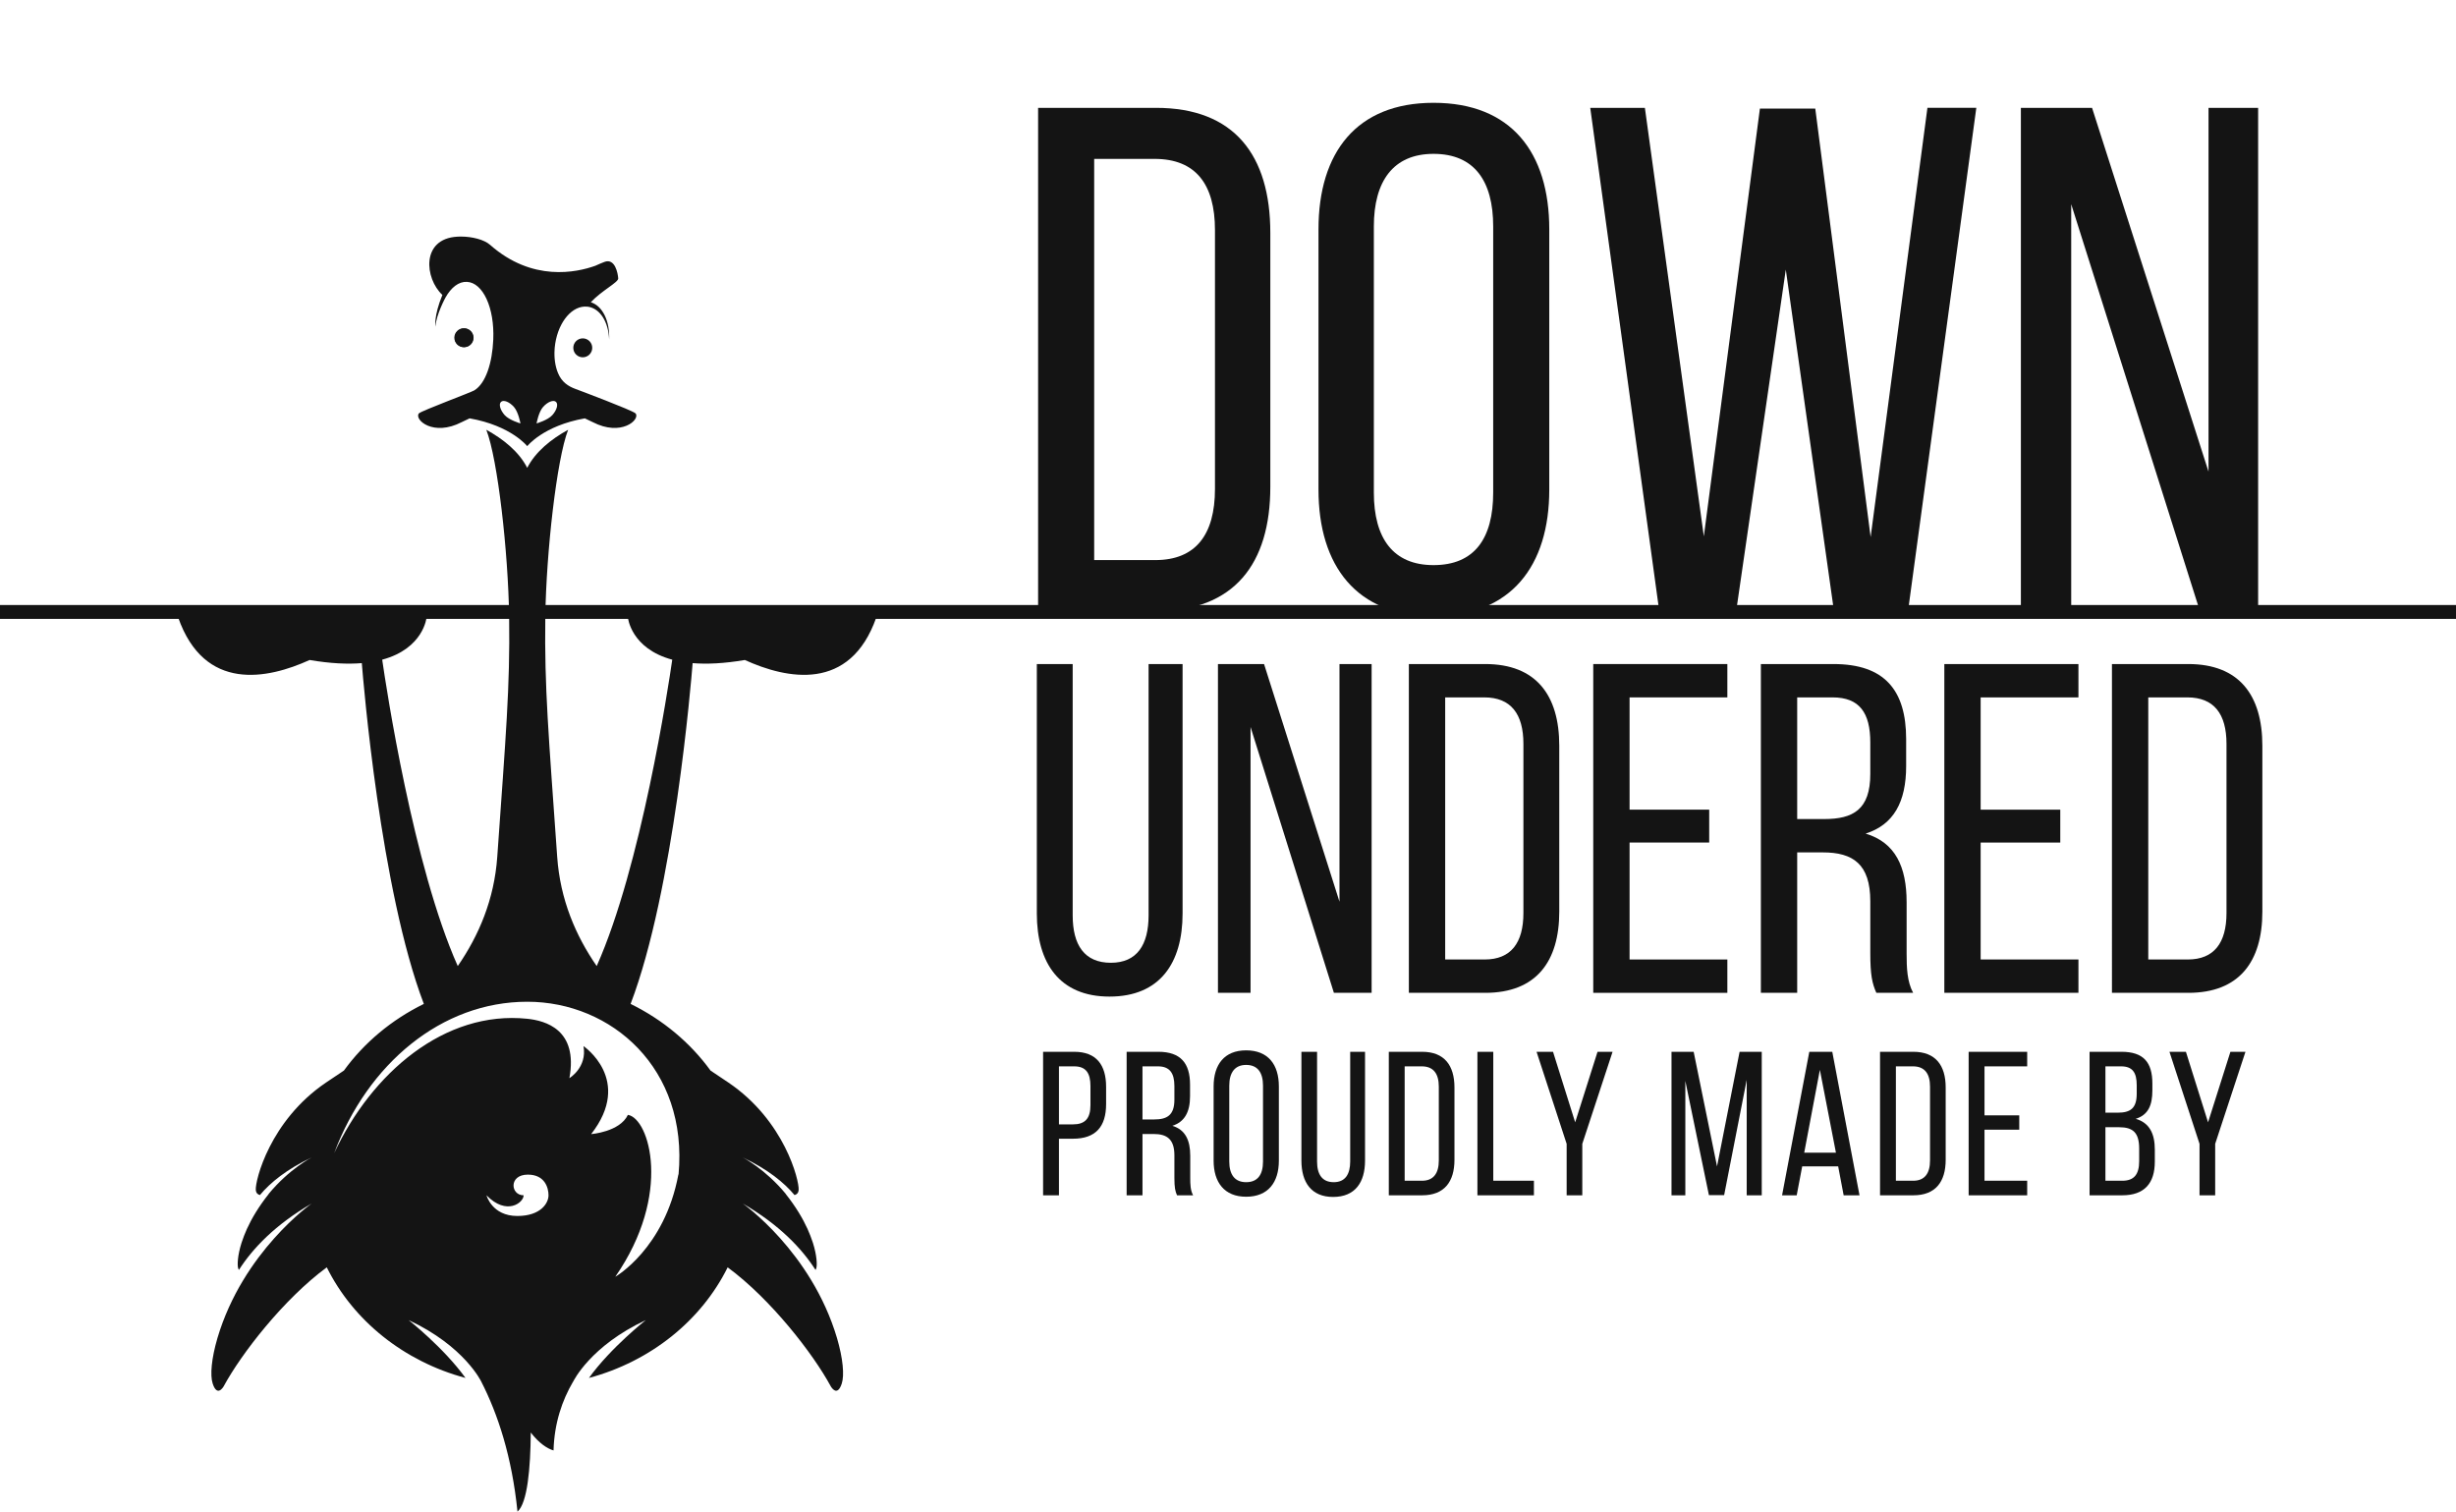 <?xml version="1.0" encoding="utf-8"?>
<!-- Generator: Adobe Illustrator 22.0.1, SVG Export Plug-In . SVG Version: 6.00 Build 0)  -->
<svg version="1.1" xmlns="http://www.w3.org/2000/svg" xmlns:xlink="http://www.w3.org/1999/xlink" x="0px" y="0px"
	 viewBox="0 0 958.452 589.883" style="enable-background:new 0 0 958.452 589.883;" xml:space="preserve">
<style type="text/css">
	.st0{display:none;}
	.st1{display:inline;fill:url(#SVGID_1_);}
	.st2{fill:#141414;}
</style>
<g id="BG" class="st0">
	<radialGradient id="SVGID_1_" cx="479.226" cy="280.717" r="778.845" gradientUnits="userSpaceOnUse">
		<stop  offset="0" style="stop-color:#FBB03B"/>
		<stop  offset="1" style="stop-color:#F7931E"/>
	</radialGradient>
	<rect x="-480.774" y="-259.283" class="st1" width="1920" height="1080"/>
</g>
<g id="Lines">
	<rect y="236.092" class="st2" width="958.452" height="5.414"/>
	<g>
		<path class="st2" d="M418.614,357.188c0,11.547,4.543,18.512,14.901,18.512c10.176,0,14.719-6.965,14.719-18.512v-98.06h13.266
			v97.326c0,19.429-8.904,32.441-28.53,32.441c-19.444,0-28.348-13.013-28.348-32.441v-97.326h13.992V357.188z"/>
		<path class="st2" d="M488.026,387.431h-12.72V259.129h17.99l29.438,92.744v-92.744h12.539v128.302h-14.72l-32.527-103.741V387.431
			z"/>
		<path class="st2" d="M579.609,259.129c19.808,0,28.894,12.097,28.894,31.892v64.701c0,19.612-9.086,31.709-28.894,31.709h-29.802
			V259.129H579.609z M579.427,374.417c10.176,0,15.083-6.415,15.083-18.146v-65.983c0-11.731-4.907-18.146-15.265-18.146h-15.265
			v102.275H579.427z"/>
		<path class="st2" d="M667.012,315.948v12.83h-31.073v45.639h38.16v13.014h-52.334V259.129h52.334v13.013h-38.16v43.806H667.012z"
			/>
		<path class="st2" d="M715.527,259.129c19.988,0,28.348,10.264,28.348,29.326v10.447c0,14.113-4.906,22.911-15.81,26.394
			c11.63,3.482,15.991,13.014,15.991,26.76v19.979c0,5.683,0.182,10.997,2.544,15.396h-14.355
			c-1.636-3.666-2.362-6.965-2.362-15.579v-20.162c0-14.479-6.724-19.063-18.535-19.063h-9.995v54.804h-14.174V259.129H715.527z
			 M711.892,319.614c11.267,0,17.99-3.666,17.99-17.596v-12.28c0-11.548-4.18-17.596-14.72-17.596h-13.811v47.472H711.892z"/>
		<path class="st2" d="M804.021,315.948v12.83h-31.074v45.639h38.161v13.014h-52.335V259.129h52.335v13.013h-38.161v43.806H804.021z
			"/>
		<path class="st2" d="M853.989,259.129c19.807,0,28.893,12.097,28.893,31.892v64.701c0,19.612-9.086,31.709-28.893,31.709h-29.802
			V259.129H853.989z M853.807,374.417c10.176,0,15.082-6.415,15.082-18.146v-65.983c0-11.731-4.906-18.146-15.264-18.146h-15.265
			v102.275H853.807z"/>
	</g>
	<g>
		<path class="st2" d="M451.133,42.083c30.581,0,44.609,18.518,44.609,48.818v99.039c0,30.021-14.028,48.538-44.609,48.538h-46.012
			V42.083H451.133z M450.853,218.558c15.711,0,23.287-9.82,23.287-27.776V89.779c0-17.956-7.575-27.775-23.567-27.775h-23.567
			v156.554H450.853z"/>
		<path class="st2" d="M514.539,89.499c0-30.021,14.87-49.379,44.891-49.379c30.301,0,45.171,19.359,45.171,49.379v101.564
			c0,29.74-14.87,49.379-45.171,49.379c-30.021,0-44.891-19.639-44.891-49.379V89.499z M536.143,192.185
			c0,17.956,7.575,28.337,23.287,28.337c15.992,0,23.286-10.381,23.286-28.337V88.376c0-17.675-7.294-28.337-23.286-28.337
			c-15.712,0-23.287,10.662-23.287,28.337V192.185z"/>
		<path class="st2" d="M677.545,238.478h-30.02L620.591,42.083h21.323l23.006,167.216l21.884-166.935h21.604l21.604,167.216
			l22.165-167.497h19.078l-26.653,196.395h-28.898L696.905,105.21L677.545,238.478z"/>
		<path class="st2" d="M808.287,238.478h-19.639V42.083h27.775l45.451,141.965V42.083h19.359v196.395h-22.726L808.287,79.679
			V238.478z"/>
	</g>
	<g>
		<path class="st2" d="M221.716,167.71c-4.493,11.597-8.526,47.777-8.905,72.797h-7.061h-7.061
			c-0.378-25.019-4.412-61.2-8.905-72.797c6.585,3.624,12.691,8.477,15.966,14.854C209.025,176.187,215.131,171.333,221.716,167.71z
			"/>
	</g>
	<path class="st2" d="M184.695,131.795c0-2.041-1.655-3.696-3.696-3.696c-2.041,0-3.696,1.655-3.696,3.696
		c0,2.041,1.655,3.696,3.696,3.696C183.041,135.49,184.695,133.836,184.695,131.795z"/>
	<path class="st2" d="M231.122,135.735c0-2.041-1.655-3.696-3.696-3.696c-2.041,0-3.696,1.655-3.696,3.696
		c0,2.041,1.655,3.696,3.696,3.696C229.467,139.431,231.122,137.776,231.122,135.735z"/>
	<path class="st2" d="M248.059,161.37c-0.027-0.033-0.063-0.068-0.104-0.103c-0.006-0.005-0.013-0.01-0.02-0.015
		c-1.544-1.275-21.289-8.714-23.356-9.473c-2.768-1.016-5.328-2.629-6.795-6.139c-1.133-2.709-1.588-5.99-1.346-9.406
		c0.015-0.205,0.023-0.408,0.042-0.614c0.035-0.367,0.085-0.737,0.137-1.106c0.018-0.126,0.028-0.25,0.047-0.377
		c0.173-1.12,0.412-2.199,0.709-3.228c0.022-0.077,0.049-0.148,0.072-0.224c0.129-0.43,0.263-0.855,0.411-1.266
		c0.051-0.141,0.11-0.274,0.163-0.414c0.128-0.335,0.256-0.669,0.397-0.99c0.084-0.192,0.178-0.373,0.266-0.559
		c0.12-0.253,0.237-0.509,0.365-0.753c0.121-0.231,0.251-0.448,0.379-0.669c0.105-0.182,0.206-0.37,0.315-0.546
		c0.159-0.256,0.327-0.498,0.495-0.739c0.086-0.125,0.17-0.255,0.258-0.376c0.197-0.269,0.403-0.522,0.611-0.771
		c0.065-0.079,0.128-0.162,0.195-0.239c0.234-0.269,0.475-0.521,0.72-0.764c0.045-0.045,0.089-0.094,0.135-0.138
		c0.266-0.256,0.539-0.495,0.816-0.719c0.028-0.023,0.055-0.048,0.083-0.07c0.292-0.232,0.591-0.445,0.894-0.64
		c0.015-0.01,0.03-0.021,0.045-0.031c0.313-0.199,0.631-0.377,0.953-0.534c0.008-0.004,0.015-0.008,0.023-0.012
		c0.325-0.158,0.655-0.293,0.989-0.407c0.007-0.002,0.014-0.005,0.021-0.008c0.33-0.112,0.664-0.2,1.001-0.267
		c0.013-0.003,0.025-0.006,0.038-0.008c0.328-0.063,0.658-0.102,0.99-0.121c0.025-0.001,0.049-0.004,0.074-0.005
		c0.317-0.015,0.637-0.006,0.957,0.022c0.162,0.014,0.324,0.013,0.486,0.038c4.73,0.73,7.92,5.99,8.2,12.77
		c0.298-7.19-2.572-13.109-7.161-14.526c4.277-4.58,10.796-7.773,10.701-9.289c-0.124-1.98-1.237-8.043-5.408-6.435
		c-1.241,0.479-2.413,0.977-3.527,1.492c-7.259,2.605-24.597,6.415-41.084-8.174c-2.331-2.063-7.04-3.21-11.308-3.221
		c-0.059-0.001-0.113-0.006-0.172-0.007c-0.138-0.001-0.261,0.013-0.396,0.015c-0.288,0.006-0.572,0.016-0.854,0.033
		c-14.32,0.774-12.784,16.353-5.871,22.732c-3.437,8.346-2.723,12.381-2.723,12.381c0.38-4.917,3.948-11.381,3.948-11.381
		c2.2-3.915,5.134-6.239,8.315-6.097c6.319,0.272,10.851,10.172,10.317,22.537v0c-0.391,9.05-2.892,17.042-7.396,19.81
		c-1.23,0.756-20.216,7.824-21.539,8.916c-0.007,0.005-0.014,0.01-0.02,0.015c-0.042,0.035-0.077,0.07-0.104,0.103
		c-1.804,2.356,5.549,9.152,16.786,3.336c1.018-0.527,2.035-1.01,3.041-1.456c16.263,2.875,22.482,10.86,22.482,10.86
		s6.218-7.985,22.482-10.86c1.006,0.445,2.022,0.928,3.041,1.456C242.509,170.522,249.862,163.726,248.059,161.37z M196.966,162.005
		c-1.779-1.978-2.419-4.302-1.43-5.192c0.989-0.889,3.233-0.007,5.011,1.971s2.557,6.445,2.557,6.445
		S198.745,163.983,196.966,162.005z M215.534,162.005c-1.779,1.978-6.139,3.225-6.139,3.225s0.778-4.467,2.557-6.445
		s4.022-2.861,5.011-1.971C217.953,157.703,217.312,160.027,215.534,162.005z"/>
	<path class="st2" d="M290.672,257.55c16.372,7.447,41.061,12.609,51.307-16.619c0,0-54.446,0-96.946,0
		c0,0,1.093,12.125,17.315,16.493c-1.549,10.699-12.141,80.706-29.487,119.559c-8.221-11.885-14.248-25.978-15.418-42.627
		c-3.341-47.517-5.012-66.016-4.64-93.425c0.002-0.139,0.006-0.285,0.008-0.425h-7.061h-2.043h-5.018
		c0.002,0.14,0.006,0.285,0.008,0.425c0.371,27.409-1.299,45.908-4.64,93.425c-1.171,16.648-7.198,30.741-15.418,42.627
		c-17.346-38.852-27.938-108.859-29.487-119.559c16.223-4.369,17.315-16.493,17.315-16.493c-42.5,0-96.946,0-96.946,0
		c10.246,29.228,34.935,24.065,51.307,16.619c8.154,1.387,14.864,1.675,20.369,1.217c0.562,7.095,7.322,88.74,24.208,132.984
		c-12.587,6.174-23.311,15.142-31.193,26.012c-2.533,1.711-4.9,3.279-7.028,4.708c-21.902,14.856-27.604,38.229-27.359,41.815
		c0.091,1.29,0.774,1.854,1.608,2.055c4.068-4.86,10.382-10.032,20.212-14.677c0,0-8.729,4.439-16.827,14.26
		c0.043-0.016,0.07-0.027,0.07-0.027c-3.979,5.007-6.696,9.638-8.535,13.672c-0.766,1.724-1.476,3.525-2.099,5.423
		c-1.597,5.071-1.635,8.566-1.357,9.734c0.082,0.34,0.201,0.607,0.341,0.83c5.365-8.387,14.12-17.622,28.407-25.917
		c0,0-26.776,18.741-36.795,52.529c-2.336,7.992-2.909,14.478-1.852,17.724c1.732,5.321,4.052,1.534,4.346,0.992
		c6.807-12.568,23.28-33.886,40.185-46.336c10.292,20.753,30.017,36.689,54.132,43.163c-8.595-11.911-22.191-22.568-22.191-22.568
		c21.779,10.147,28.348,24.013,28.348,24.013v0.001c6.497,12.695,11.966,29.292,14.136,50.727c3.887-3.41,5.067-16.917,5.18-30.872
		c3.255,4.201,6.405,6.26,8.885,6.99c0.303-10.683,3.361-19.563,7.635-26.849c0.01-0.002,0.02-0.004,0.031-0.006
		c0.106-0.222,6.741-13.938,28.343-24.002c0,0-13.597,10.657-22.191,22.569c24.116-6.474,43.841-22.411,54.133-43.164
		c16.905,12.45,33.378,33.768,40.185,46.336c0.294,0.542,2.613,4.328,4.346-0.992c1.057-3.246,0.484-9.732-1.852-17.724
		c-10.018-33.788-36.795-52.529-36.795-52.529c14.286,8.295,23.042,17.531,28.407,25.917c0.14-0.223,0.259-0.49,0.341-0.83
		c0.279-1.168,0.241-4.663-1.356-9.733v0c-0.623-1.899-1.333-3.7-2.099-5.424c-1.839-4.035-4.556-8.665-8.535-13.672
		c0,0,0.027,0.011,0.07,0.027c-8.098-9.821-16.827-14.26-16.827-14.26c9.83,4.645,16.145,9.817,20.212,14.677
		c0.834-0.202,1.517-0.766,1.608-2.055c0.245-3.586-5.457-26.958-27.359-41.815c-2.128-1.429-4.495-2.997-7.028-4.708
		c-7.882-10.87-18.605-19.838-31.193-26.012c16.885-44.244,23.646-125.888,24.208-132.984
		C275.809,259.225,282.518,258.937,290.672,257.55z M120.655,450.426c0.003-0.044,0.004-0.089,0.006-0.133
		c0.003-0.001,0.009-0.003,0.013-0.005C120.667,450.334,120.662,450.38,120.655,450.426z M290.839,450.293
		c0.003,0.044,0.004,0.089,0.006,0.133c-0.007-0.046-0.012-0.092-0.019-0.138C290.829,450.289,290.835,450.292,290.839,450.293z
		 M201.881,474.508c-9.913,0-12.03-8.069-12.03-8.069c7.867,8.069,14.495,2.884,14.495,0.002c-5.13,0-5.906-8.071,1.643-8.071
		c6.599,0,8.069,5.072,8.069,8.069C214.058,469.436,211.09,474.508,201.881,474.508z M264.803,458.385
		c-0.018-0.046-0.035-0.09-0.053-0.135c-5.387,29.027-24.627,39.967-24.627,39.967c22.375-32.25,13.25-61.833,4.917-63.167
		c-3.167,6.667-14.333,7.5-14.333,7.5c16.5-21.167-3-34.333-3-34.333c1.5,8.333-5.5,12.5-5.5,12.5c3.5-19-9.39-22.439-16.457-23.169
		c-32.273-3.335-60.695,21.158-75.329,52.401c13.089-34.848,41.896-59.042,75.329-59.042
		C238.652,390.906,268.623,416.967,264.803,458.385z"/>
	<circle class="st2" cx="181.143" cy="131.8" r="3.667"/>
	<g>
		<path class="st2" d="M419.205,410.438c8.725,0,12.453,5.2,12.453,13.68v6.721c0,8.88-4.125,13.521-12.928,13.521h-5.473v22.08
			h-6.187v-56.001H419.205z M418.729,438.758c4.6,0,6.821-2.16,6.821-7.521v-7.439c0-5.12-1.824-7.681-6.345-7.681h-5.948v22.641
			H418.729z"/>
		<path class="st2" d="M452.04,410.438c8.725,0,12.373,4.479,12.373,12.8v4.561c0,6.16-2.142,10-6.9,11.52
			c5.076,1.521,6.979,5.681,6.979,11.681v8.721c0,2.479,0.08,4.8,1.111,6.72h-6.266c-0.714-1.6-1.031-3.04-1.031-6.8v-8.801
			c0-6.32-2.935-8.32-8.09-8.32h-4.362v23.921h-6.187v-56.001H452.04z M450.454,436.838c4.917,0,7.852-1.601,7.852-7.681v-5.359
			c0-5.04-1.824-7.681-6.424-7.681h-6.028v20.721H450.454z"/>
		<path class="st2" d="M473.614,423.957c0-8.56,4.204-14.08,12.69-14.08c8.566,0,12.77,5.521,12.77,14.08v28.961
			c0,8.48-4.203,14.08-12.77,14.08c-8.487,0-12.69-5.6-12.69-14.08V423.957z M479.721,453.238c0,5.12,2.142,8.08,6.583,8.08
			c4.521,0,6.583-2.96,6.583-8.08v-29.601c0-5.04-2.062-8.08-6.583-8.08c-4.441,0-6.583,3.04-6.583,8.08V453.238z"/>
		<path class="st2" d="M513.985,453.238c0,5.04,1.982,8.08,6.504,8.08c4.441,0,6.424-3.04,6.424-8.08v-42.801h5.79v42.48
			c0,8.48-3.886,14.16-12.452,14.16c-8.486,0-12.373-5.68-12.373-14.16v-42.48h6.107V453.238z"/>
		<path class="st2" d="M554.99,410.438c8.646,0,12.611,5.28,12.611,13.92v28.241c0,8.56-3.966,13.84-12.611,13.84h-13.008v-56.001
			H554.99z M554.911,460.759c4.441,0,6.583-2.801,6.583-7.921v-28.801c0-5.12-2.142-7.92-6.663-7.92h-6.662v44.642H554.911z"/>
		<path class="st2" d="M576.563,466.438v-56.001h6.187v50.321h15.862v5.68H576.563z"/>
		<path class="st2" d="M611.381,446.358l-11.739-35.921h6.425l8.646,27.521l8.725-27.521h5.869l-11.818,35.921v20.08h-6.106V446.358
			z"/>
		<path class="st2" d="M672.849,466.358h-5.948l-9.201-44.561v44.641h-5.394v-56.001h8.646l9.121,44.721l8.805-44.721h8.645v56.001
			h-5.869v-45.041L672.849,466.358z"/>
		<path class="st2" d="M703.305,455.158l-2.142,11.28h-5.711l10.628-56.001h8.963l10.628,56.001h-6.187l-2.141-11.28H703.305z
			 M704.098,449.798h12.373l-6.266-32.32L704.098,449.798z"/>
		<path class="st2" d="M746.691,410.438c8.645,0,12.61,5.28,12.61,13.92v28.241c0,8.56-3.966,13.84-12.61,13.84h-13.008v-56.001
			H746.691z M746.611,460.759c4.442,0,6.584-2.801,6.584-7.921v-28.801c0-5.12-2.142-7.92-6.663-7.92h-6.662v44.642H746.611z"/>
		<path class="st2" d="M788.012,435.237v5.601H774.45v19.921h16.656v5.68h-22.843v-56.001h22.843v5.68H774.45v19.12H788.012z"/>
		<path class="st2" d="M827.907,410.438c8.646,0,12.056,4.16,12.056,12.4v2.64c0,5.92-1.665,9.601-6.504,11.12
			c5.394,1.521,7.456,5.84,7.456,12v4.721c0,8.4-4.045,13.12-12.69,13.12h-12.77v-56.001H827.907z M826.4,434.197
			c4.917,0,7.456-1.6,7.456-7.439v-3.28c0-4.96-1.666-7.36-6.107-7.36h-6.107v18.08H826.4z M828.224,460.759
			c4.521,0,6.583-2.4,6.583-7.601v-4.96c0-6.24-2.459-8.32-7.772-8.32h-5.394v20.881H828.224z"/>
		<path class="st2" d="M858.364,446.358l-11.738-35.921h6.424l8.646,27.521l8.725-27.521h5.869l-11.817,35.921v20.08h-6.107V446.358
			z"/>
	</g>
	<g>
	</g>
	<g>
	</g>
	<g>
	</g>
	<g>
	</g>
	<g>
	</g>
	<g>
	</g>
	<g>
	</g>
	<g>
	</g>
	<g>
	</g>
	<g>
	</g>
	<g>
	</g>
	<g>
	</g>
	<g>
	</g>
	<g>
	</g>
	<g>
	</g>
</g>
</svg>

